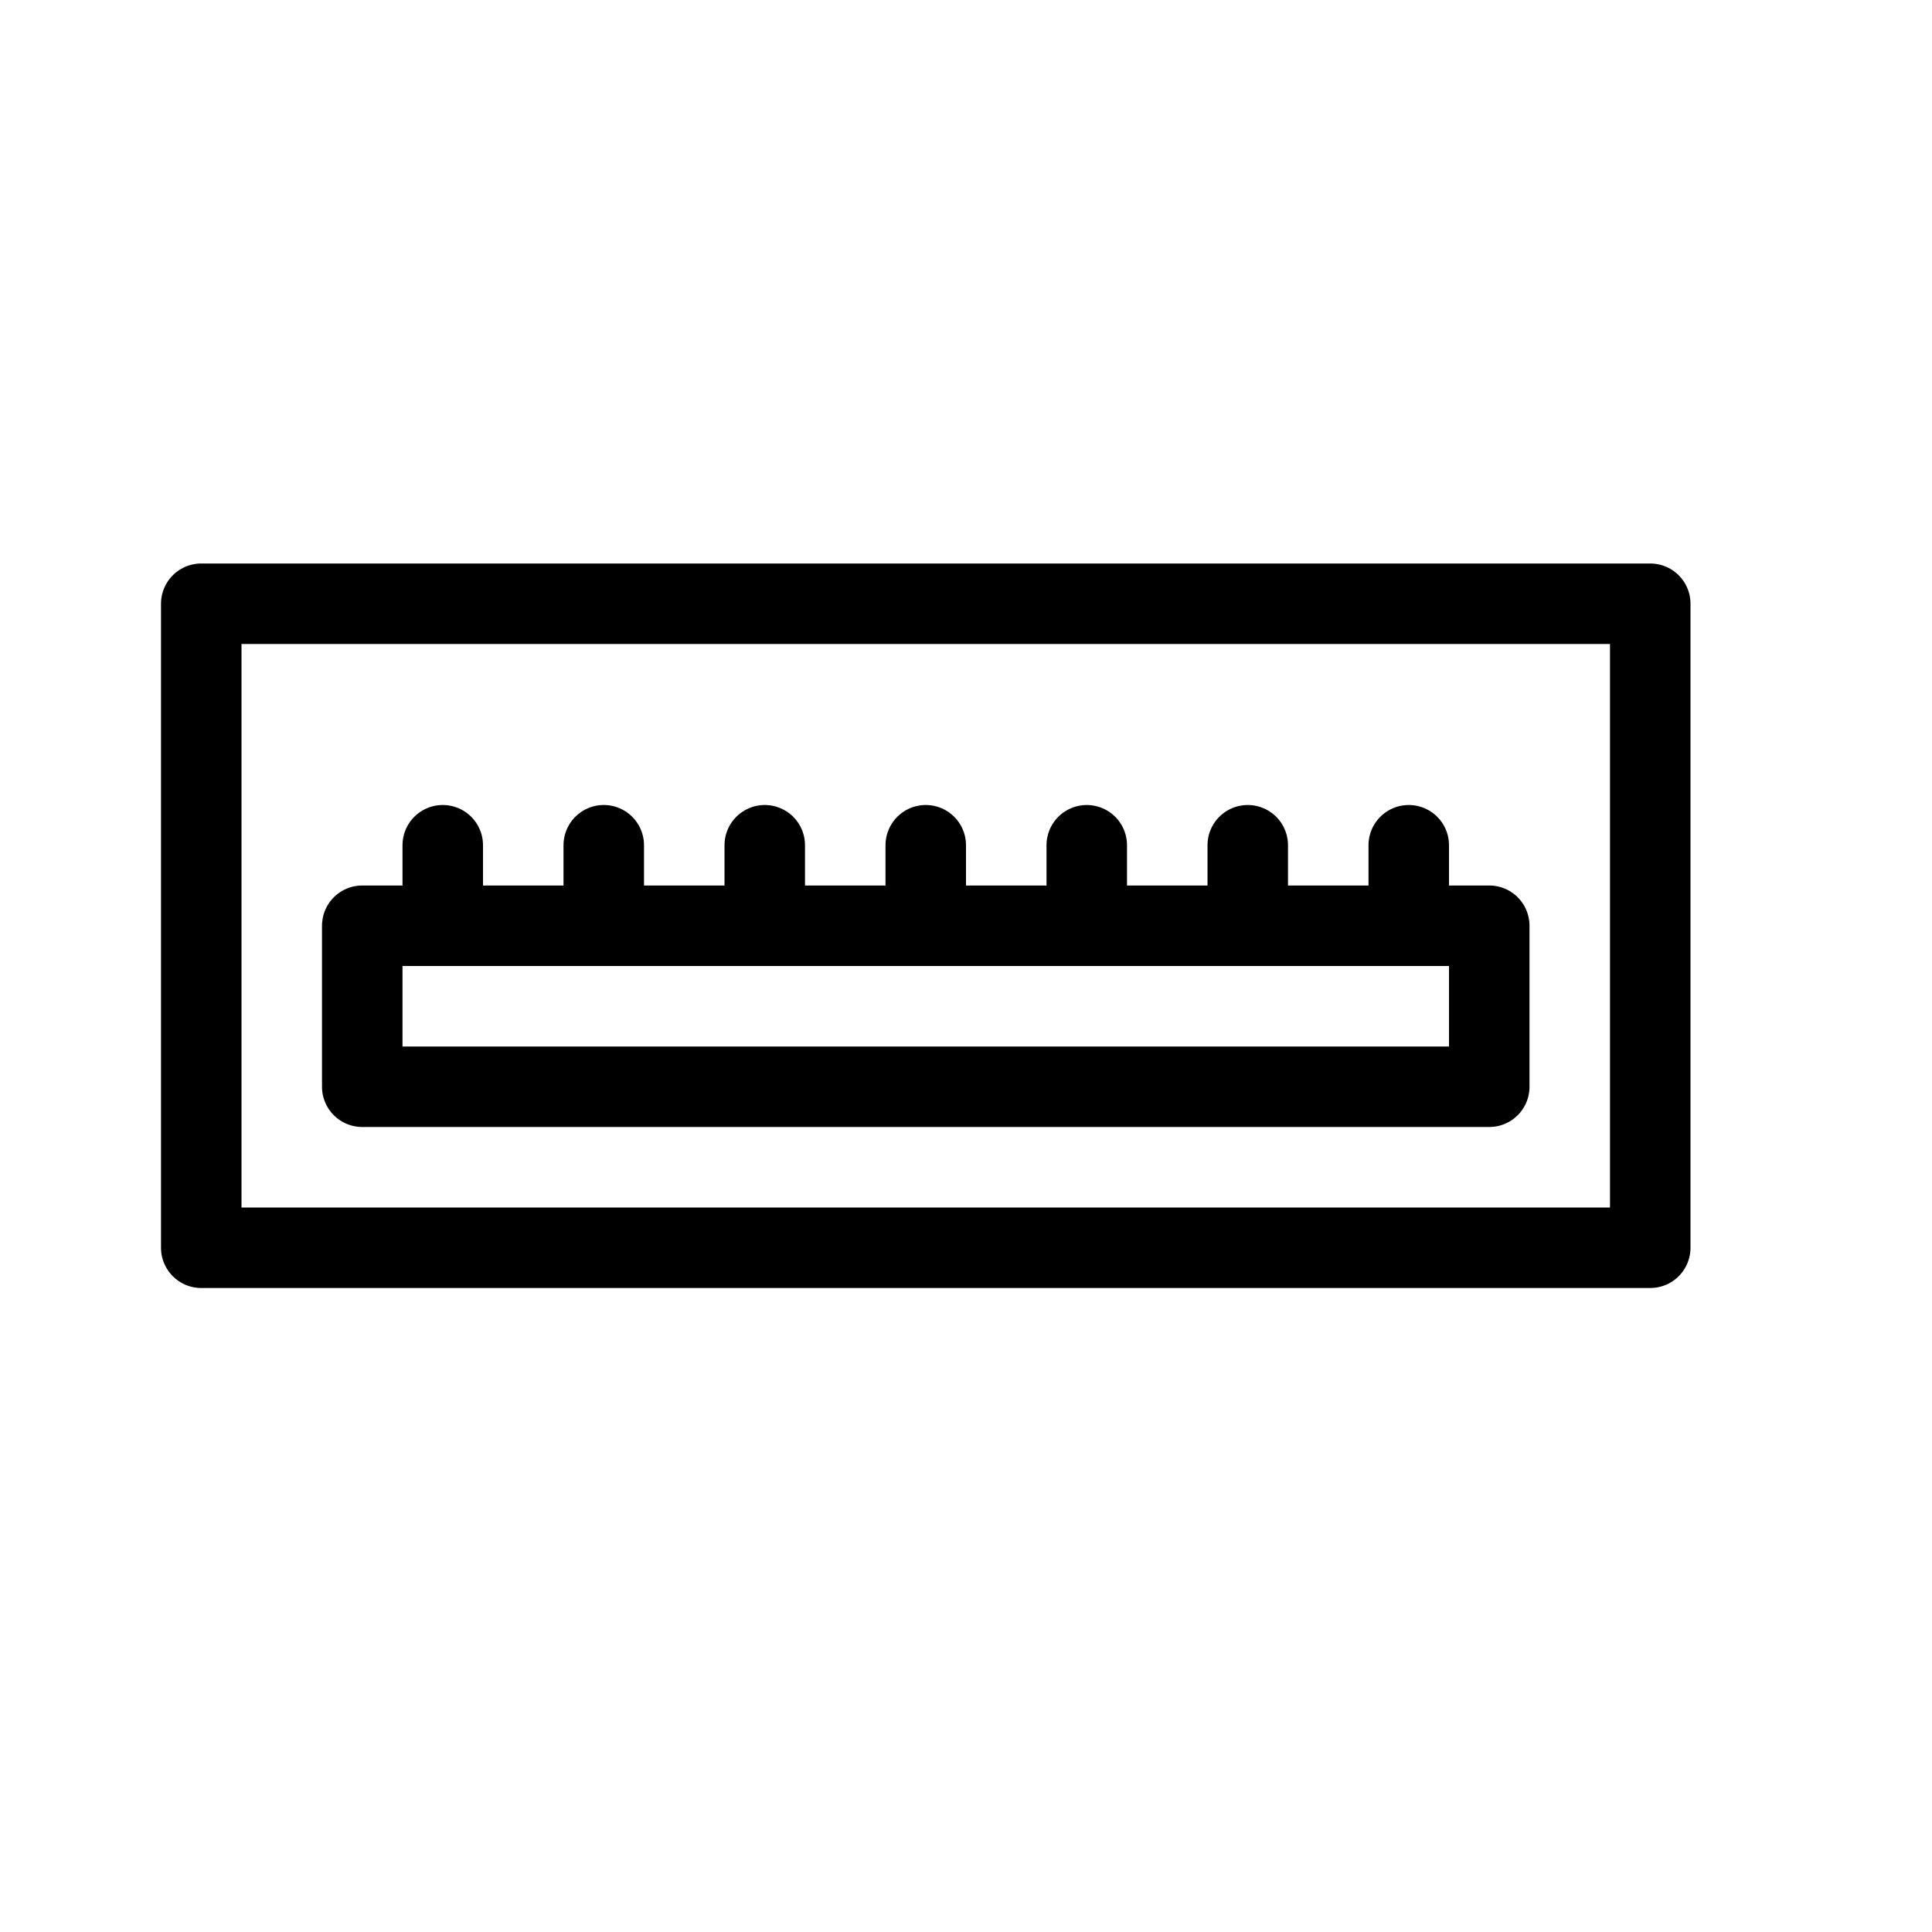 <svg height="24" viewBox="0 0 24 24" width="24" xmlns="http://www.w3.org/2000/svg"><path d="m2.5 15.5h18v-8h-18zm2-2h14v-2h-14zm13-2v-1m-2 1v-1m-2 1v-1m-2 1v-1m-2 1v-1m-2 1v-1m-2 1v-1" fill="none" stroke="#000" stroke-linecap="round" stroke-linejoin="round"/></svg>